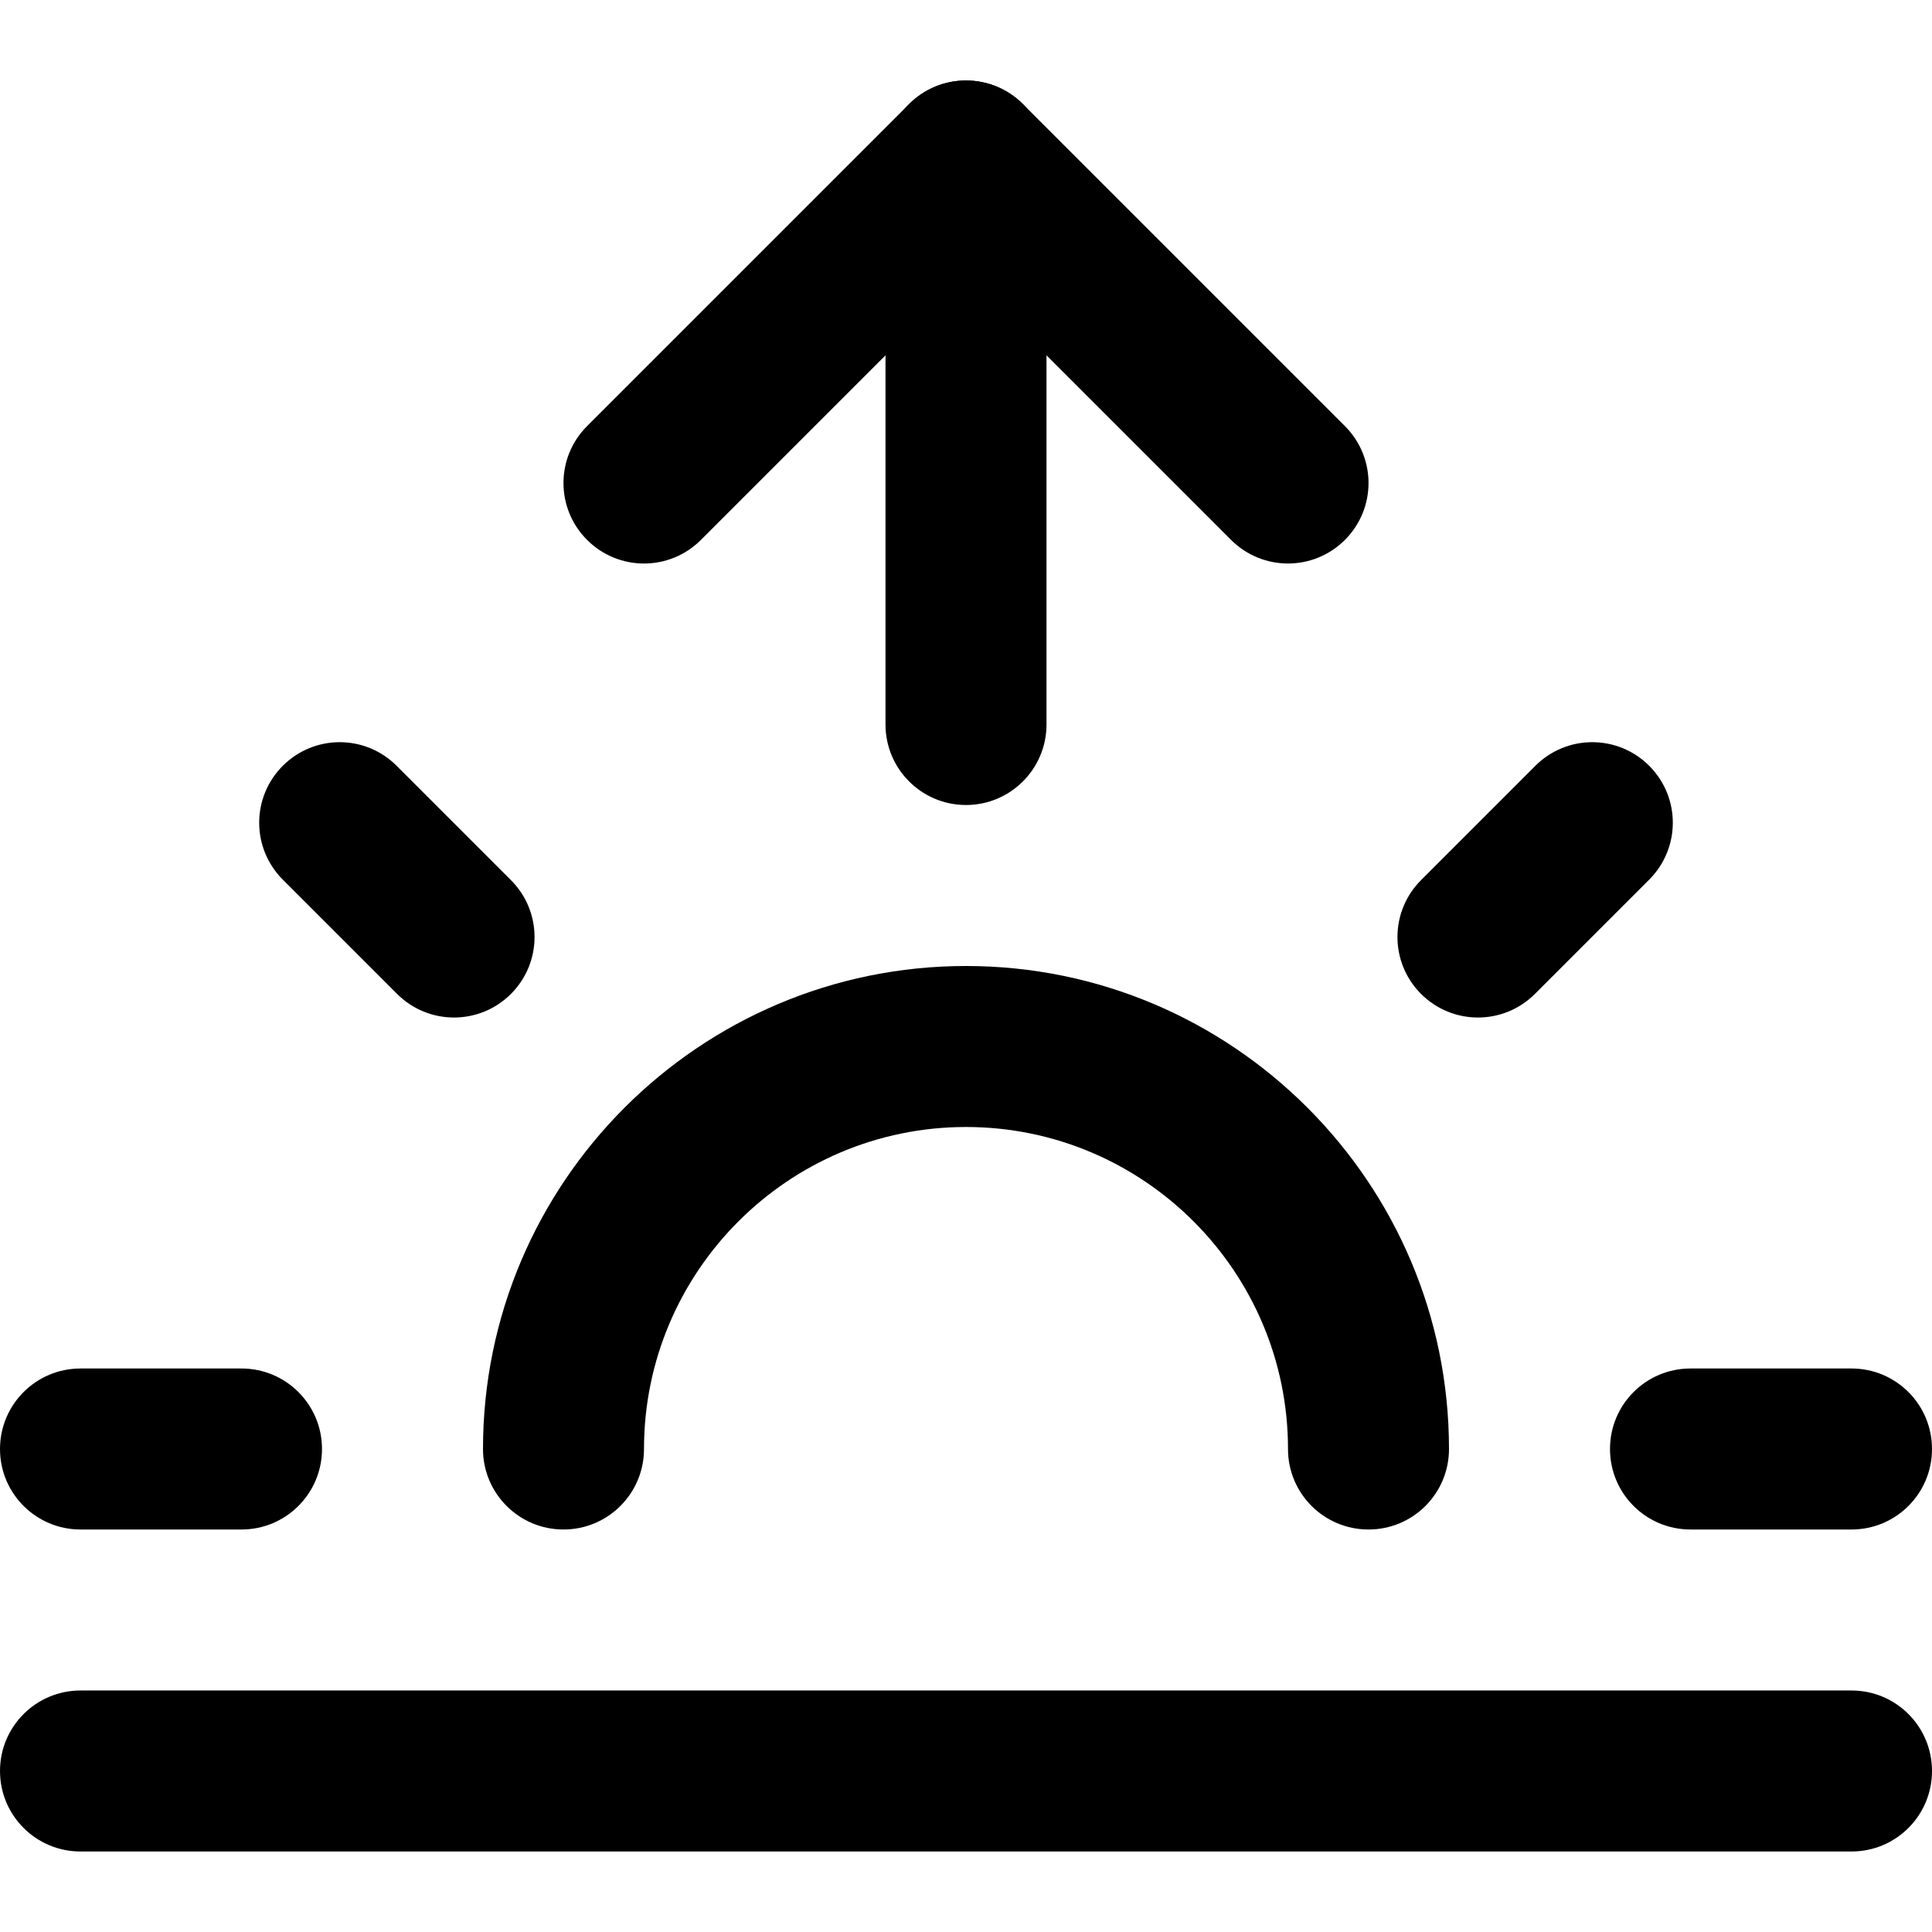 <?xml version="1.0" encoding="iso-8859-1"?>
<!-- Generator: Adobe Illustrator 24.2.1, SVG Export Plug-In . SVG Version: 6.00 Build 0)  -->
<svg version="1.1" id="Camada_1" xmlns="http://www.w3.org/2000/svg" xmlns:xlink="http://www.w3.org/1999/xlink" x="0px" y="0px"
	 viewBox="0 0 24 24" style="enable-background:new 0 0 24 24;" xml:space="preserve">
<g>
	<path d="M17,19c-0.553,0-1-0.447-1-1c0-2.206-1.794-4-4-4c-2.206,0-4,1.794-4,4c0,0.553-0.448,1-1,1s-1-0.447-1-1
		c0-3.309,2.691-6,6-6s6,2.691,6,6C18,18.553,17.553,19,17,19z"/>
</g>
<g>
	<path d="M12,10c-0.552,0-1-0.448-1-1V2c0-0.552,0.448-1,1-1s1,0.448,1,1v7C13,9.552,12.552,10,12,10z"/>
</g>
<g>
	<path d="M5.64,12.64c-0.256,0-0.512-0.098-0.707-0.293l-1.42-1.42c-0.391-0.391-0.391-1.023,0-1.414s1.023-0.391,1.414,0l1.42,1.42
		c0.391,0.391,0.391,1.023,0,1.414C6.152,12.542,5.896,12.64,5.64,12.64z"/>
</g>
<g>
	<path d="M3,19H1c-0.552,0-1-0.447-1-1s0.448-1,1-1h2c0.552,0,1,0.447,1,1S3.552,19,3,19z"/>
</g>
<g>
	<path d="M23,19h-2c-0.553,0-1-0.447-1-1s0.447-1,1-1h2c0.553,0,1,0.447,1,1S23.553,19,23,19z"/>
</g>
<g>
	<path d="M18.36,12.64c-0.256,0-0.512-0.098-0.707-0.293c-0.391-0.391-0.391-1.023,0-1.414l1.42-1.42
		c0.391-0.391,1.023-0.391,1.414,0s0.391,1.023,0,1.414l-1.42,1.42C18.872,12.542,18.616,12.64,18.36,12.64z"/>
</g>
<g>
	<path d="M23,23H1c-0.552,0-1-0.447-1-1s0.448-1,1-1h22c0.553,0,1,0.447,1,1S23.553,23,23,23z"/>
</g>
<g>
	<path d="M16,7c-0.256,0-0.512-0.098-0.707-0.293L12,3.414L8.707,6.707c-0.391,0.391-1.023,0.391-1.414,0s-0.391-1.023,0-1.414l4-4
		c0.391-0.391,1.023-0.391,1.414,0l4,4c0.391,0.391,0.391,1.023,0,1.414C16.512,6.902,16.256,7,16,7z"/>
</g>
</svg>
